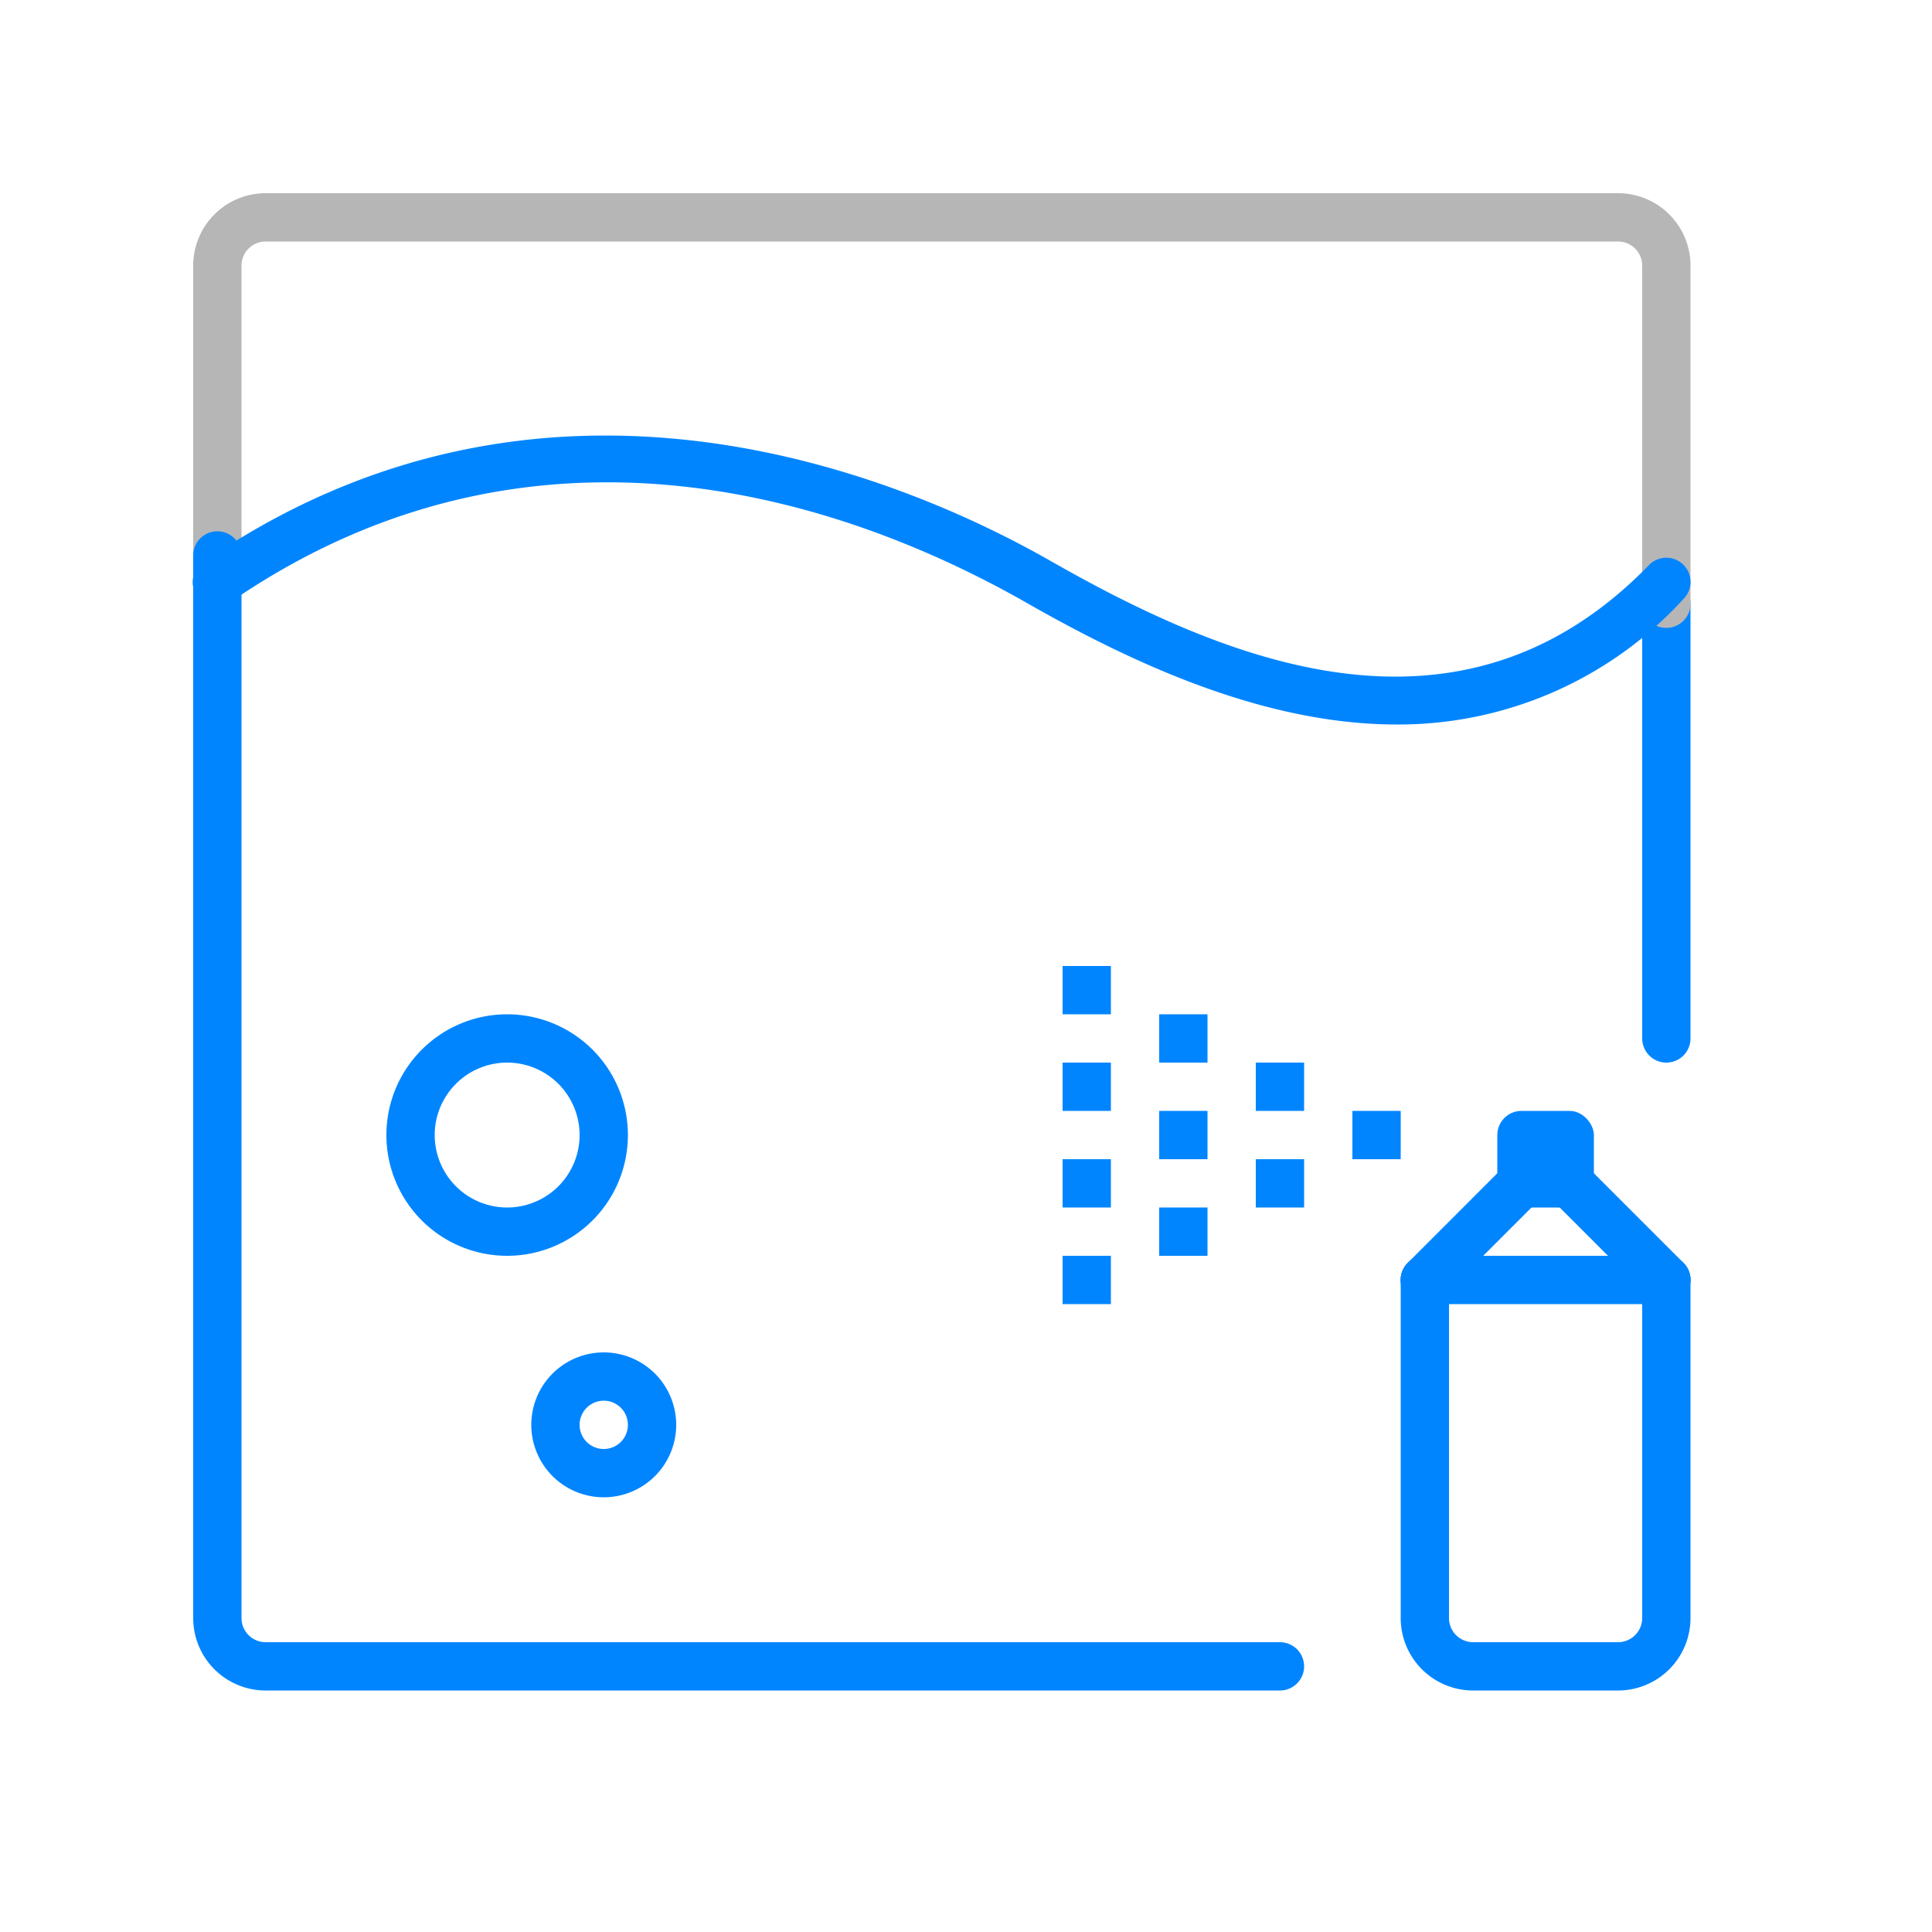 <svg xmlns="http://www.w3.org/2000/svg" width="40" height="40" viewBox="0 0 40 40"><rect x="31" y="23" width="2" height="2" rx="0.5" style="fill:#0085ff"/><path d="M29.5,27a.5.5,0,0,1-.354-.854l2-2a.5.5,0,0,1,.708.708l-2,2A.5.5,0,0,1,29.5,27Z" style="fill:#0085ff"/><path d="M34.5,27a.5.5,0,0,1-.354-.146l-2-2a.5.5,0,0,1,.708-.708l2,2A.5.5,0,0,1,34.5,27Z" style="fill:#0085ff"/><path d="M33.5,35h-3A1.5,1.5,0,0,1,29,33.5v-7a.5.5,0,0,1,1,0v7a.5.5,0,0,0,.5.5h3a.5.5,0,0,0,.5-.5v-7a.5.5,0,0,1,1,0v7A1.5,1.5,0,0,1,33.5,35Z" style="fill:#0085ff"/><path d="M34.5,27h-5a.5.5,0,0,1,0-1h5a.5.5,0,0,1,0,1Z" style="fill:#0085ff"/><rect x="28" y="23" width="1" height="1" style="fill:#0085ff"/><rect x="26" y="22" width="1" height="1" style="fill:#0085ff"/><rect x="26" y="24" width="1" height="1" style="fill:#0085ff"/><rect x="24" y="23" width="1" height="1" style="fill:#0085ff"/><rect x="24" y="25" width="1" height="1" style="fill:#0085ff"/><rect x="24" y="21" width="1" height="1" style="fill:#0085ff"/><rect x="22" y="22" width="1" height="1" style="fill:#0085ff"/><rect x="22" y="24" width="1" height="1" style="fill:#0085ff"/><rect x="22" y="26" width="1" height="1" style="fill:#0085ff"/><rect x="22" y="20" width="1" height="1" style="fill:#0085ff"/><path d="M34.5,22a.5.5,0,0,1-.5-.5v-9a.5.5,0,0,1,1,0v9A.5.5,0,0,1,34.5,22Z" style="fill:#0085ff"/><path d="M34.5,13a.5.5,0,0,1-.5-.5v-7a.5.5,0,0,0-.5-.5H5.5a.5.5,0,0,0-.5.5v6a.5.5,0,0,1-1,0v-6A1.5,1.5,0,0,1,5.5,4h28A1.5,1.5,0,0,1,35,5.5v7A.5.5,0,0,1,34.5,13Z" style="fill:#b6b6b6"/><path d="M26.5,35H5.5A1.5,1.5,0,0,1,4,33.5v-22a.5.5,0,0,1,1,0v22a.5.5,0,0,0,.5.5h21a.5.5,0,0,1,0,1Z" style="fill:#0085ff"/><path d="M12.5,31A1.5,1.5,0,1,1,14,29.5,1.5,1.5,0,0,1,12.5,31Zm0-2a.5.5,0,1,0,.5.5A.5.5,0,0,0,12.5,29Z" style="fill:#0085ff"/><path d="M10.5,26A2.5,2.5,0,1,1,13,23.5,2.5,2.5,0,0,1,10.5,26Zm0-4A1.5,1.5,0,1,0,12,23.5,1.5,1.5,0,0,0,10.5,22Z" style="fill:#0085ff"/><path d="M28.919,15c-2.773,0-5.51-1.29-7.667-2.521C17.885,10.56,11.269,8,4.783,12.458a.5.5,0,1,1-.566-.824c7.194-4.944,14.656-1.662,17.531-.022,3.739,2.133,8.524,4.07,12.394.086a.5.5,0,1,1,.716.7A8,8,0,0,1,28.919,15Z" style="fill:#0085ff"/></svg>